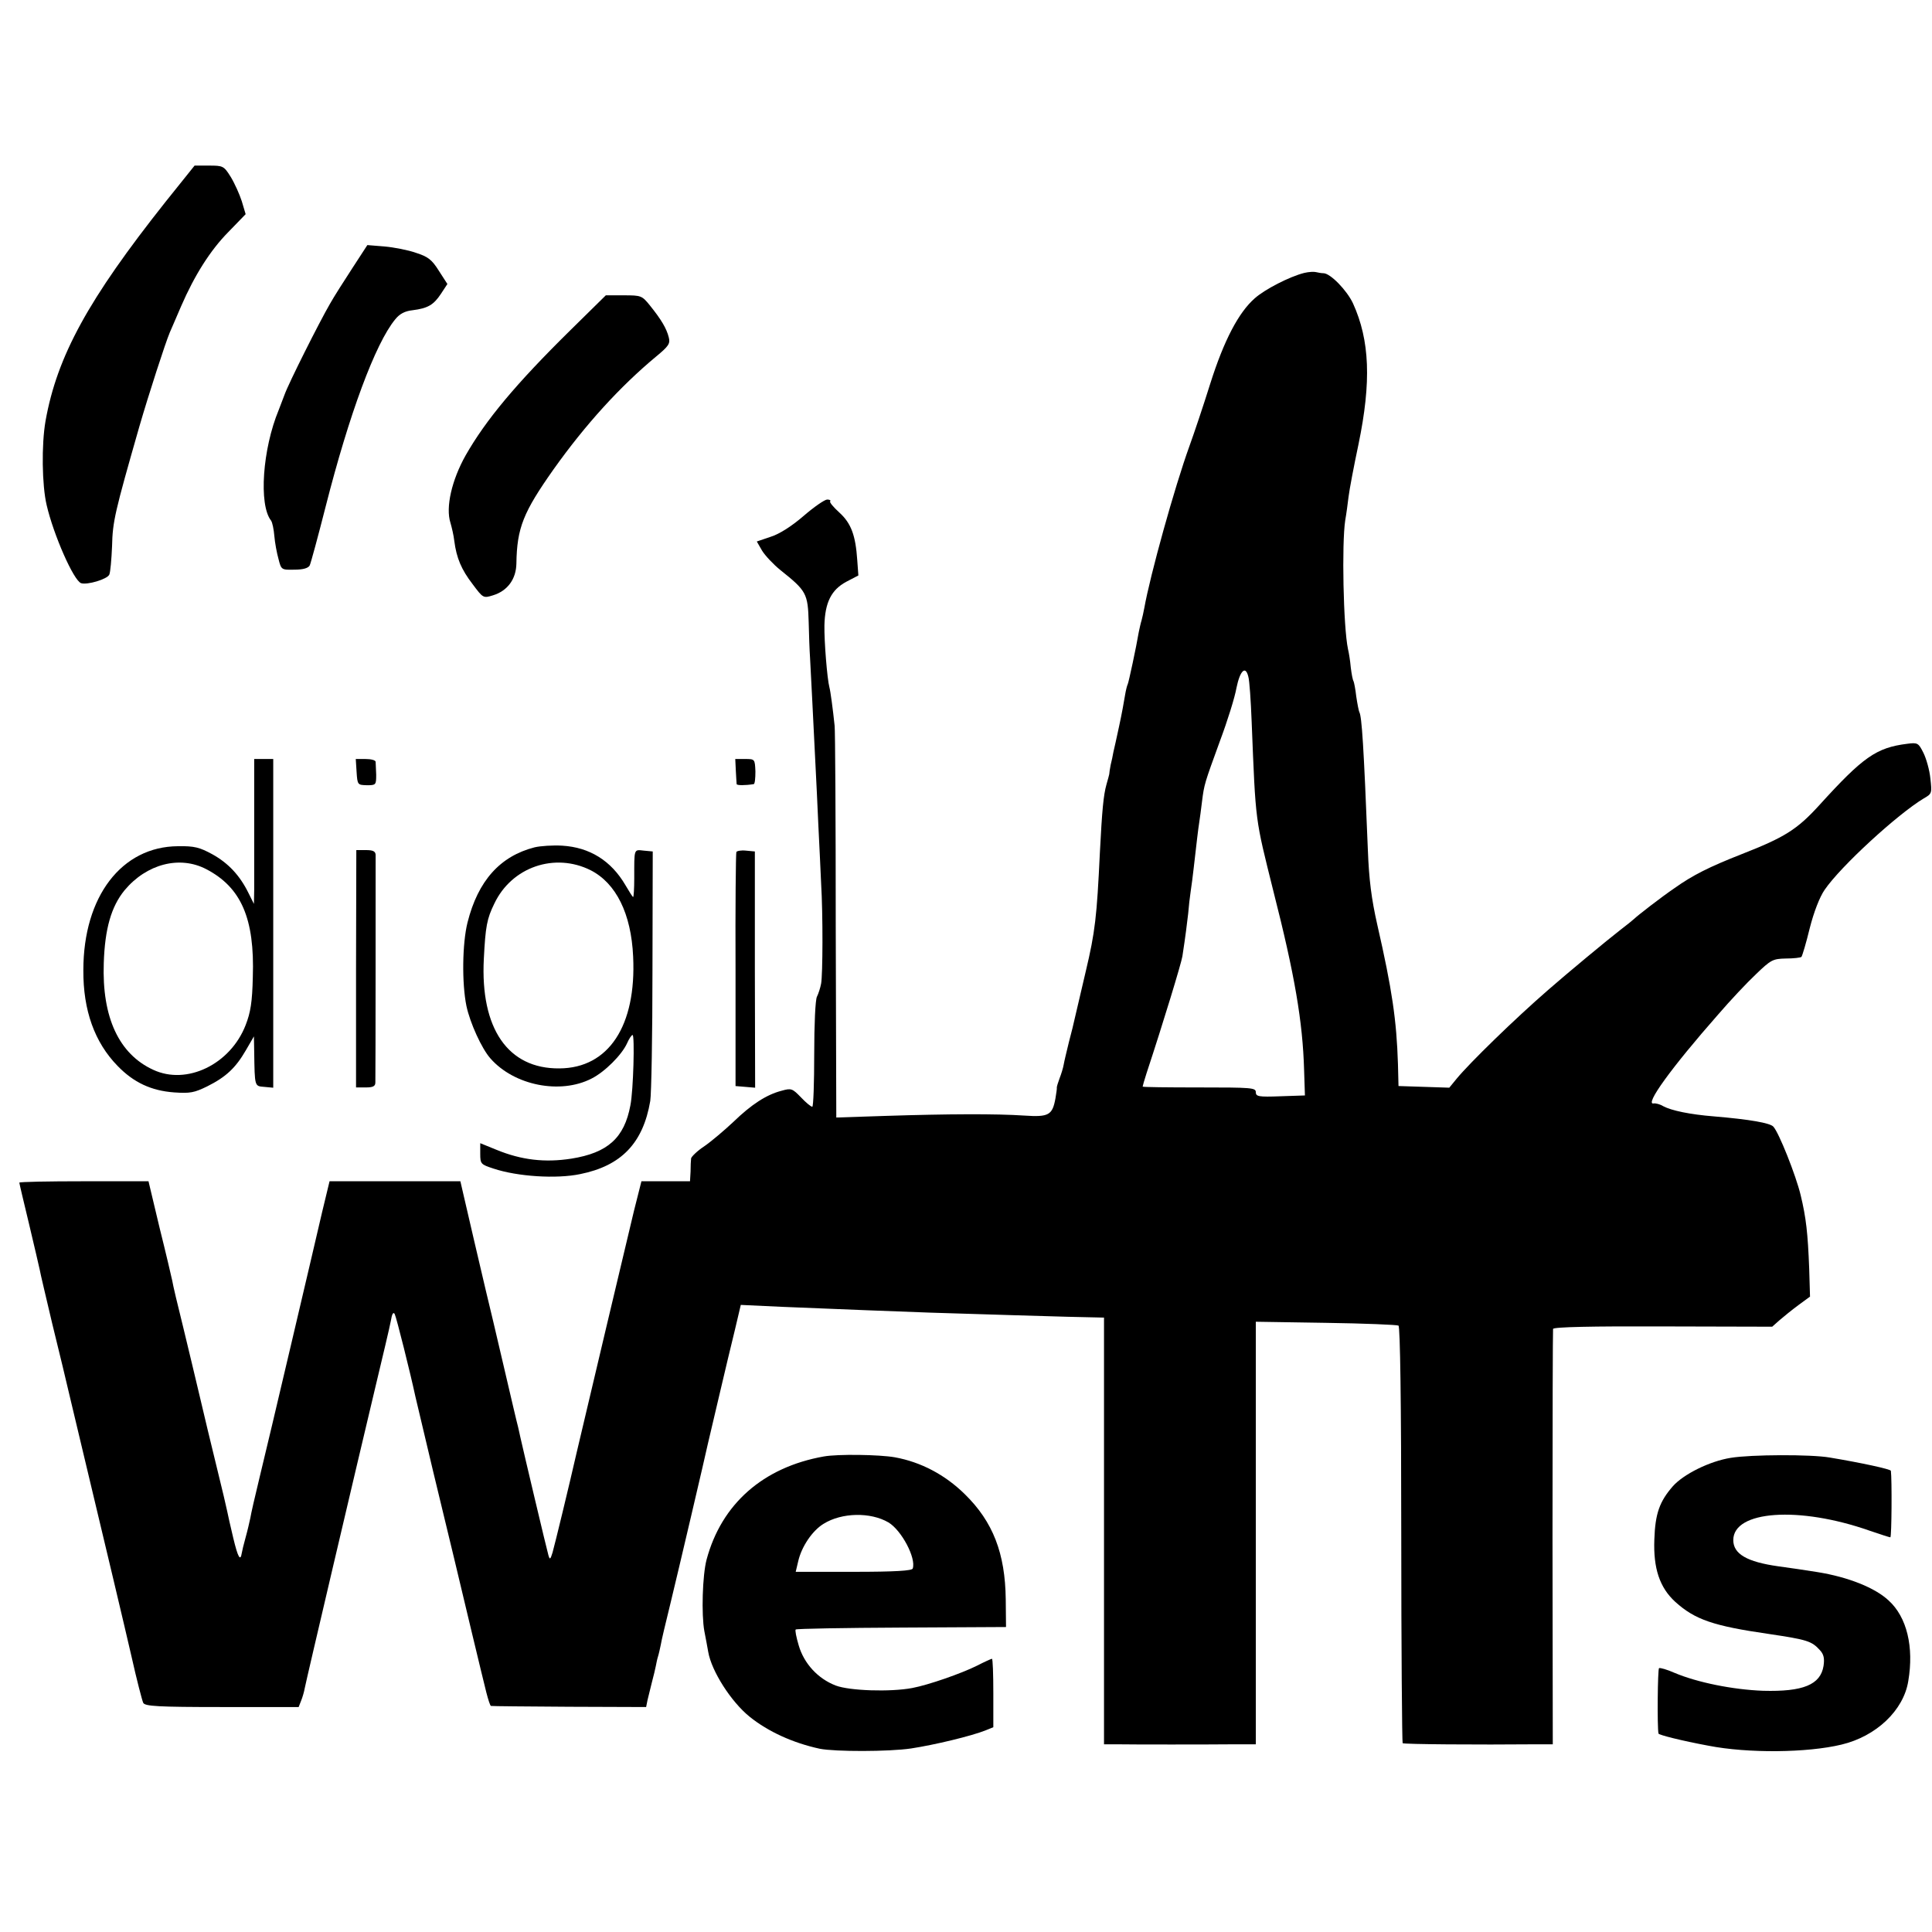 <?xml version="1.0" standalone="no"?>
<!DOCTYPE svg PUBLIC "-//W3C//DTD SVG 20010904//EN"
 "http://www.w3.org/TR/2001/REC-SVG-20010904/DTD/svg10.dtd">
<svg version="1.0" xmlns="http://www.w3.org/2000/svg"
 width="700pt" height="700pt" viewBox="0 0 700 700"
 preserveAspectRatio="xMidYMid meet">
<g transform="translate(0,700) scale(0.1,-0.1)"
fill="#000000" stroke="none">
<path d="M600 6269 c-280 -353 -393 -559 -435 -794 -15 -86 -13 -233 4 -305
25 -108 98 -274 125 -283 22 -7 94 14 102 31 4 9 8 56 10 103 2 90 10 123 99
434 34 117 94 302 110 340 7 17 26 59 41 95 49 113 106 203 171 269 l63 65
-14 47 c-8 25 -26 65 -40 88 -25 40 -28 41 -79 41 l-52 0 -105 -131z"/>
<path d="M1277 6029 c-30 -46 -67 -104 -81 -129 -39 -67 -151 -290 -165 -330
-7 -19 -17 -44 -21 -55 -59 -142 -73 -344 -28 -401 5 -7 10 -32 12 -56 2 -24
9 -62 15 -83 10 -40 11 -40 58 -39 30 0 49 5 55 15 4 8 30 104 58 214 85 334
180 591 252 678 16 20 35 30 63 33 55 7 76 19 103 60 l23 35 -31 48 c-25 40
-39 51 -83 65 -28 10 -80 20 -114 23 l-62 5 -54 -83z"/>
<path d="M4725 6011 c-52 -13 -142 -59 -179 -92 -58 -51 -111 -151 -161 -309
-25 -80 -59 -181 -75 -225 -55 -152 -143 -470 -164 -588 -3 -15 -7 -35 -10
-45 -3 -9 -7 -28 -10 -42 -9 -54 -37 -184 -40 -189 -2 -3 -7 -22 -10 -41 -3
-19 -12 -69 -21 -110 -9 -41 -18 -84 -21 -95 -2 -11 -6 -32 -10 -47 -3 -15 -5
-30 -5 -33 0 -2 -5 -19 -10 -37 -11 -39 -16 -93 -24 -248 -11 -231 -17 -286
-51 -429 -19 -80 -37 -157 -40 -171 -3 -14 -12 -52 -21 -85 -8 -33 -17 -70
-19 -82 -2 -12 -9 -35 -15 -50 -6 -16 -10 -30 -10 -33 1 -3 -2 -21 -5 -40 -11
-60 -24 -68 -112 -62 -104 7 -280 6 -499 -1 l-183 -6 -2 697 c0 383 -2 708 -4
722 -6 58 -15 126 -19 140 -8 30 -19 166 -18 224 2 83 25 129 79 158 l44 23
-4 55 c-6 90 -22 134 -65 173 -22 20 -37 38 -33 41 3 3 -2 6 -11 6 -9 0 -48
-27 -85 -59 -44 -38 -88 -66 -120 -76 l-50 -17 19 -33 c11 -18 41 -50 67 -71
94 -75 99 -84 102 -189 1 -44 3 -102 5 -130 3 -48 12 -238 20 -395 2 -41 7
-136 10 -210 4 -74 8 -169 10 -210 7 -116 6 -332 0 -364 -3 -16 -10 -37 -15
-47 -6 -10 -10 -103 -10 -208 0 -105 -3 -191 -7 -191 -5 0 -23 15 -41 34 -31
32 -35 34 -70 24 -55 -14 -110 -50 -175 -113 -32 -30 -79 -70 -105 -88 -26
-17 -47 -38 -48 -44 -1 -7 -2 -29 -2 -48 l-2 -35 -88 0 -88 0 -27 -107 c-25
-104 -171 -719 -207 -873 -29 -127 -79 -333 -88 -365 -8 -26 -10 -27 -15 -10
-5 16 -93 388 -102 429 -1 6 -5 22 -8 36 -4 14 -27 113 -52 220 -25 107 -54
231 -65 275 -22 94 -63 268 -80 343 l-12 52 -237 0 -237 0 -27 -112 c-14 -62
-65 -277 -112 -478 -47 -201 -99 -419 -115 -485 -16 -66 -31 -131 -33 -145 -3
-14 -10 -45 -17 -70 -7 -25 -13 -50 -14 -57 -5 -32 -14 -16 -31 55 -10 42 -20
86 -22 97 -2 11 -19 83 -38 160 -19 77 -46 190 -60 250 -14 61 -42 175 -61
255 -20 80 -38 156 -40 170 -3 14 -23 100 -46 192 l-40 168 -234 0 c-129 0
-234 -2 -234 -5 0 -3 16 -70 35 -149 19 -79 36 -154 39 -167 2 -13 23 -100 45
-194 23 -93 55 -226 71 -295 144 -603 185 -776 216 -910 19 -85 39 -162 43
-170 7 -12 51 -15 286 -15 l277 0 9 23 c5 12 11 33 13 45 5 27 189 810 255
1087 27 113 53 222 57 244 4 25 9 34 14 25 6 -11 57 -215 75 -299 2 -8 31
-130 64 -270 34 -140 68 -282 76 -315 27 -114 105 -440 117 -487 7 -27 14 -49
17 -49 3 -1 131 -2 284 -3 l278 -1 5 25 c3 14 11 43 16 65 6 22 12 48 14 58 2
10 5 26 8 35 3 9 7 28 10 42 2 14 18 81 35 150 28 115 129 546 136 580 2 8 20
85 40 170 20 85 46 195 58 243 l21 89 150 -7 c296 -12 343 -14 536 -21 319
-10 359 -11 498 -15 l132 -3 0 -773 0 -773 43 0 c53 -1 338 -1 435 0 l72 0 0
766 0 765 254 -4 c139 -2 258 -7 263 -10 6 -4 10 -278 10 -757 0 -413 3 -753
5 -756 4 -4 268 -6 488 -4 l56 0 -1 748 c0 411 1 752 2 757 2 7 140 10 399 9
l395 -1 27 24 c15 13 46 38 69 55 l41 30 -3 102 c-5 128 -11 183 -31 266 -17
71 -79 227 -99 248 -12 13 -84 26 -215 37 -87 7 -154 21 -184 37 -11 7 -27 11
-34 10 -36 -8 64 130 233 322 43 50 105 116 137 146 54 52 61 56 108 57 28 0
54 3 57 6 3 4 17 50 30 104 15 59 36 113 54 139 58 85 264 274 359 331 30 17
30 19 24 73 -3 30 -15 72 -25 92 -18 36 -21 38 -59 33 -112 -14 -160 -48 -318
-222 -81 -89 -126 -117 -282 -178 -117 -46 -177 -76 -243 -123 -50 -34 -136
-101 -147 -112 -3 -3 -25 -21 -50 -40 -43 -33 -196 -160 -261 -217 -122 -106
-283 -263 -331 -321 l-27 -33 -92 3 -92 3 -2 80 c-5 158 -21 269 -75 505 -21
93 -30 163 -34 270 -15 377 -22 485 -31 500 -2 4 -7 29 -11 56 -3 27 -8 52
-10 56 -3 4 -7 26 -10 50 -2 24 -7 54 -10 66 -17 80 -23 383 -10 467 4 22 9
60 12 85 3 25 19 110 36 190 47 227 41 377 -20 511 -22 47 -82 109 -107 109
-7 0 -19 2 -27 4 -7 2 -26 1 -43 -3z m-202 -1463 c4 -13 9 -86 12 -163 15
-373 12 -345 79 -615 77 -302 106 -472 111 -647 l3 -92 -89 -3 c-79 -3 -89 -1
-89 15 0 16 -16 17 -205 17 -113 0 -205 1 -205 3 0 2 6 23 14 48 63 191 126
399 130 424 12 78 16 113 21 155 2 25 6 61 9 80 3 19 8 58 11 85 11 96 16 140
20 165 2 14 7 48 10 75 8 64 9 66 65 220 27 72 54 158 60 193 13 63 33 82 43
40z"/>
<path d="M2067 5804 c-199 -196 -307 -326 -380 -454 -50 -89 -73 -188 -55
-244 5 -17 12 -47 14 -66 8 -62 26 -104 66 -156 38 -51 39 -52 74 -41 53 16
84 59 85 115 2 130 25 186 135 342 116 163 241 300 371 408 46 38 52 47 46 70
-8 32 -27 64 -68 115 -29 36 -32 37 -95 37 l-65 0 -128 -126z"/>
<path d="M921 4038 c0 -117 0 -235 0 -263 l-1 -50 -20 40 c-31 63 -73 108
-131 140 -46 25 -65 30 -124 29 -204 -1 -343 -182 -343 -449 -1 -146 41 -262
124 -347 58 -60 122 -90 205 -96 58 -4 73 -1 120 22 68 34 103 67 140 131 l29
50 1 -55 c2 -129 1 -125 37 -128 l32 -3 0 595 0 596 -35 0 -34 0 0 -212z
m-174 -187 c127 -66 176 -179 169 -391 -2 -90 -8 -128 -26 -174 -55 -142 -213
-219 -335 -162 -124 57 -186 190 -179 387 4 124 27 204 75 263 80 96 200 127
296 77z"/>
<path d="M1292 4203 c3 -47 4 -47 37 -48 33 0 34 1 34 38 -1 20 -2 42 -2 47
-1 6 -17 10 -37 10 l-35 0 3 -47z"/>
<path d="M2666 4208 c1 -24 3 -46 3 -49 1 -5 31 -5 62 0 4 1 6 21 6 46 -2 45
-2 45 -38 45 l-35 0 2 -42z"/>
<path d="M1937 3930 c-125 -32 -205 -121 -243 -272 -19 -75 -21 -220 -4 -303
13 -61 55 -154 87 -190 86 -98 253 -131 366 -73 48 24 110 86 129 128 7 16 16
30 20 30 8 0 3 -201 -8 -255 -22 -118 -82 -172 -214 -193 -96 -15 -181 -5
-271 32 l-59 24 0 -38 c0 -37 2 -39 48 -54 87 -29 228 -38 314 -20 149 30 228
112 254 265 4 24 8 238 8 474 l1 430 -32 3 c-37 4 -35 9 -35 -100 0 -38 -2
-68 -4 -68 -2 0 -14 19 -28 43 -52 89 -130 137 -229 143 -34 2 -79 -1 -100 -6z
m203 -83 c92 -47 147 -157 154 -313 12 -251 -89 -404 -267 -405 -187 -2 -287
145 -274 397 6 117 11 145 38 200 63 133 219 186 349 121z"/>
<path d="M1290 3490 l0 -430 35 0 c26 0 35 4 35 18 1 25 1 804 1 825 -1 13
-10 17 -36 17 l-34 0 -1 -430z"/>
<path d="M2668 3913 c-2 -4 -4 -197 -3 -428 l0 -420 36 -3 35 -3 -1 428 0 428
-32 3 c-17 2 -33 -1 -35 -5z"/>
<path d="M2985 1723 c-220 -39 -371 -172 -425 -374 -15 -57 -19 -199 -8 -259
5 -25 11 -58 14 -75 12 -70 83 -181 150 -235 67 -54 157 -95 254 -116 55 -11
250 -11 331 1 85 13 219 45 271 66 l27 11 0 124 c0 68 -2 124 -5 124 -2 0 -27
-11 -54 -25 -56 -28 -176 -70 -235 -81 -80 -15 -227 -10 -277 9 -65 25 -115
80 -134 145 -9 30 -14 56 -11 58 3 3 175 6 383 7 l379 2 -1 100 c-2 167 -46
281 -148 381 -72 71 -160 117 -254 134 -57 10 -207 12 -257 3z m234 -239 c47
-28 101 -129 88 -167 -2 -8 -63 -12 -214 -12 l-210 0 9 38 c12 53 51 111 92
136 66 41 170 43 235 5z"/>
<path d="M6271 1718 c-76 -12 -171 -59 -210 -103 -48 -55 -64 -99 -67 -193 -4
-104 19 -174 76 -226 71 -64 137 -87 338 -116 141 -21 156 -26 186 -59 14 -15
17 -30 13 -57 -11 -68 -74 -94 -219 -90 -109 4 -238 30 -321 65 -27 12 -52 19
-56 17 -5 -3 -7 -213 -2 -237 1 -5 84 -26 181 -44 143 -28 358 -26 482 4 126
30 225 124 242 230 21 124 -5 232 -71 292 -49 46 -146 85 -258 103 -42 7 -99
15 -142 21 -114 16 -163 45 -163 95 0 107 238 124 494 34 38 -13 72 -24 75
-24 5 0 6 212 2 241 -1 6 -107 29 -221 48 -68 12 -286 11 -359 -1z"/>
</g>
</svg>
